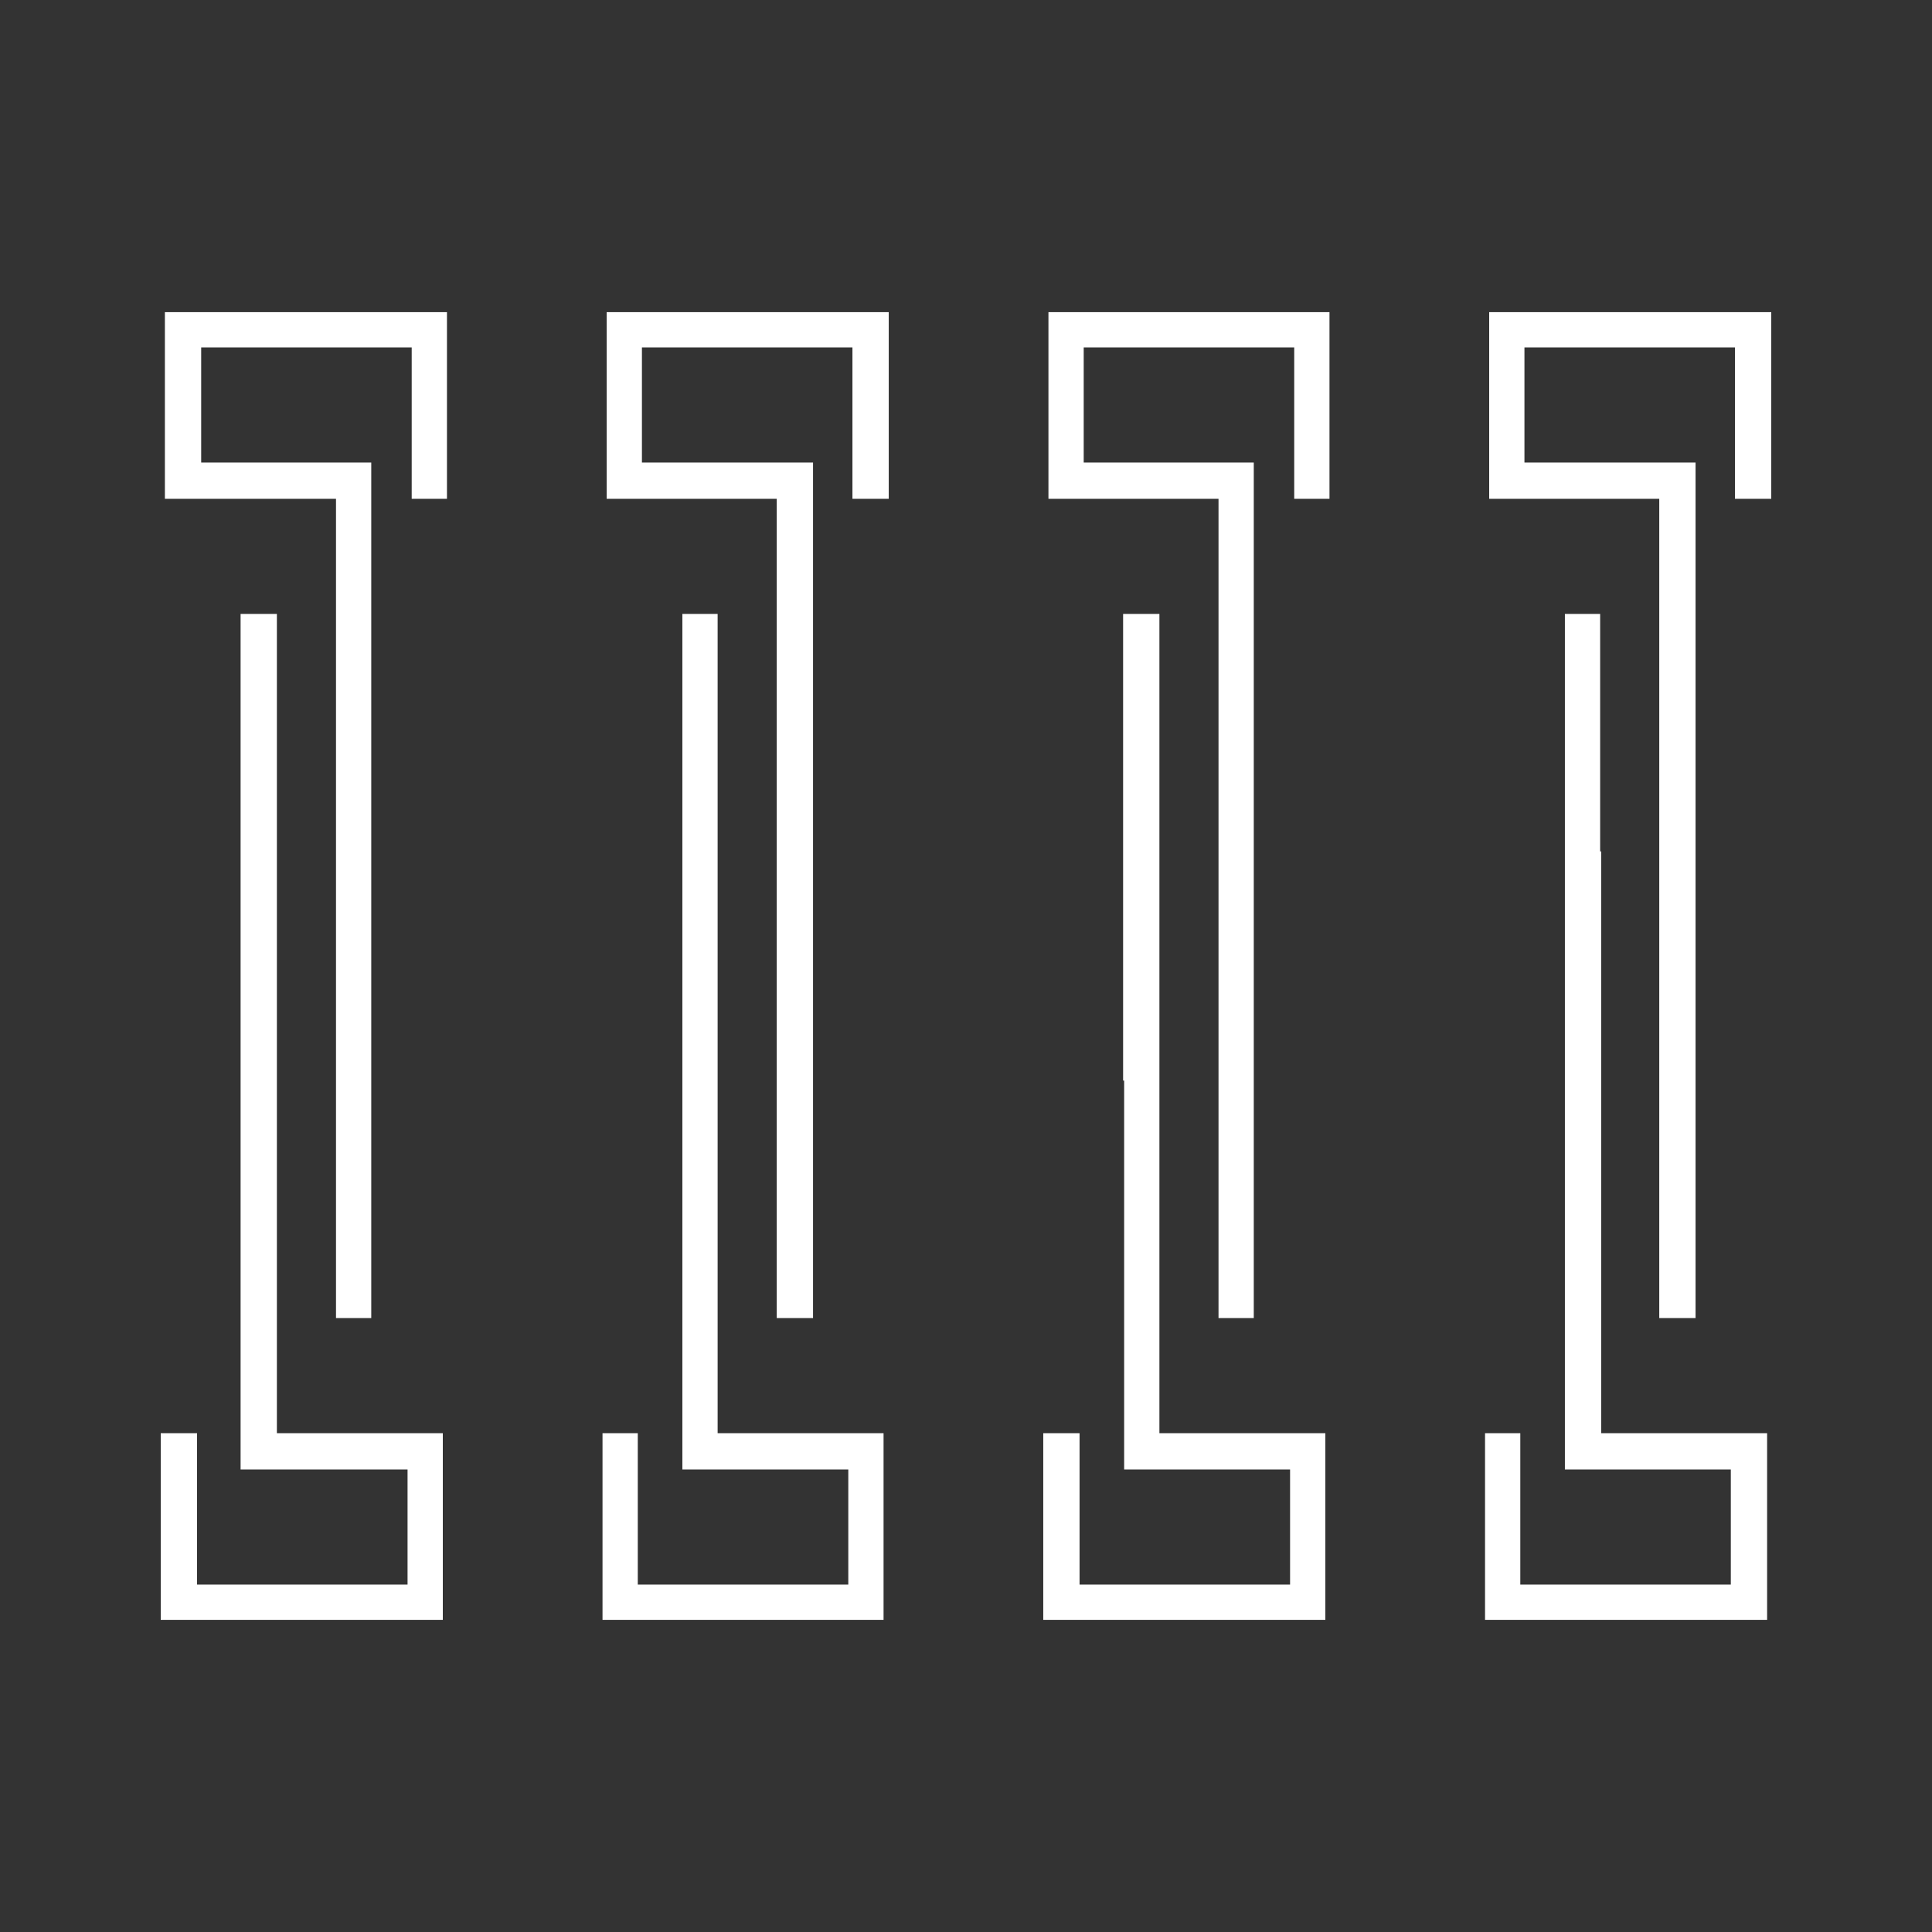 <?xml version="1.0" encoding="utf-8"?>
<!-- Generator: Adobe Illustrator 23.0.1, SVG Export Plug-In . SVG Version: 6.00 Build 0)  -->
<svg version="1.1" id="Layer_1" xmlns="http://www.w3.org/2000/svg" xmlns:xlink="http://www.w3.org/1999/xlink" x="0px" y="0px"
	 viewBox="0 0 186.3 186.3" style="enable-background:new 0 0 186.3 186.3;" xml:space="preserve">
<rect x="0" y="0" width="186.3" height="186.3" fill="#333333" stroke="none"/>
<style type="text/css">
	.st0{fill:#FFFFFF;}
</style>
<g>
	<g>
		<polygon class="st0" points="15.9,30.1 15.9,48.1 32.4,48.1 32.4,104.2 32.4,104.2 32.4,127.1 35.8,127.1 35.8,82.1 35.8,82.1 
			35.8,44.6 19.4,44.6 19.4,33.5 39.7,33.5 39.7,48.1 43.1,48.1 43.1,30.1 		"/>
		<polygon class="st0" points="26.7,82.1 26.7,82.1 26.7,59.2 23.2,59.2 23.2,104.2 23.2,104.2 23.2,141.7 39.3,141.7 39.3,152.8 
			19,152.8 19,138.2 15.5,138.2 15.5,156.2 42.7,156.2 42.7,138.2 26.7,138.2 		"/>
	</g>
	<g>
		<polygon class="st0" points="58.5,30.1 58.5,48.1 74.9,48.1 74.9,104.2 74.9,104.2 74.9,127.1 78.4,127.1 78.4,82.1 78.4,82.1 
			78.4,44.6 61.9,44.6 61.9,33.5 82.2,33.5 82.2,48.1 85.7,48.1 85.7,30.1 		"/>
		<polygon class="st0" points="69.2,82.1 69.2,82.1 69.2,59.2 65.8,59.2 65.8,104.2 65.8,104.2 65.8,141.7 81.8,141.7 81.8,152.8 
			61.5,152.8 61.5,138.2 58.1,138.2 58.1,156.2 85.2,156.2 85.2,138.2 69.2,138.2 		"/>
	</g>
	<g>
		<polygon class="st0" points="143.6,30.1 143.6,48.1 160,48.1 160,104.2 160,104.2 160,127.1 163.5,127.1 163.5,82.1 163.5,82.1 
			163.5,44.6 147,44.6 147,33.5 167.3,33.5 167.3,48.1 170.8,48.1 170.8,30.1 		"/>
		<polygon class="st0" points="154.4,82.1 154.3,82.1 154.3,59.2 150.9,59.2 150.9,104.2 150.9,104.2 150.9,141.7 166.9,141.7 
			166.9,152.8 146.6,152.8 146.6,138.2 143.2,138.2 143.2,156.2 170.4,156.2 170.4,138.2 154.4,138.2 		"/>
	</g>
	<g>
		<polygon class="st0" points="101.1,30.1 101.1,48.1 117.5,48.1 117.5,104.2 117.5,104.2 117.5,127.1 120.9,127.1 120.9,82.1 
			120.9,82.1 120.9,44.6 104.5,44.6 104.5,33.5 124.8,33.5 124.8,48.1 128.2,48.1 128.2,30.1 		"/>
		<polygon class="st0" points="111.8,82.1 111.8,82.1 111.8,59.2 108.3,59.2 108.3,104.2 108.4,104.2 108.4,141.7 124.4,141.7 
			124.4,152.8 104.1,152.8 104.1,138.2 100.6,138.2 100.6,156.2 127.8,156.2 127.8,138.2 111.8,138.2 		"/>
	</g>
</g>
</svg>
